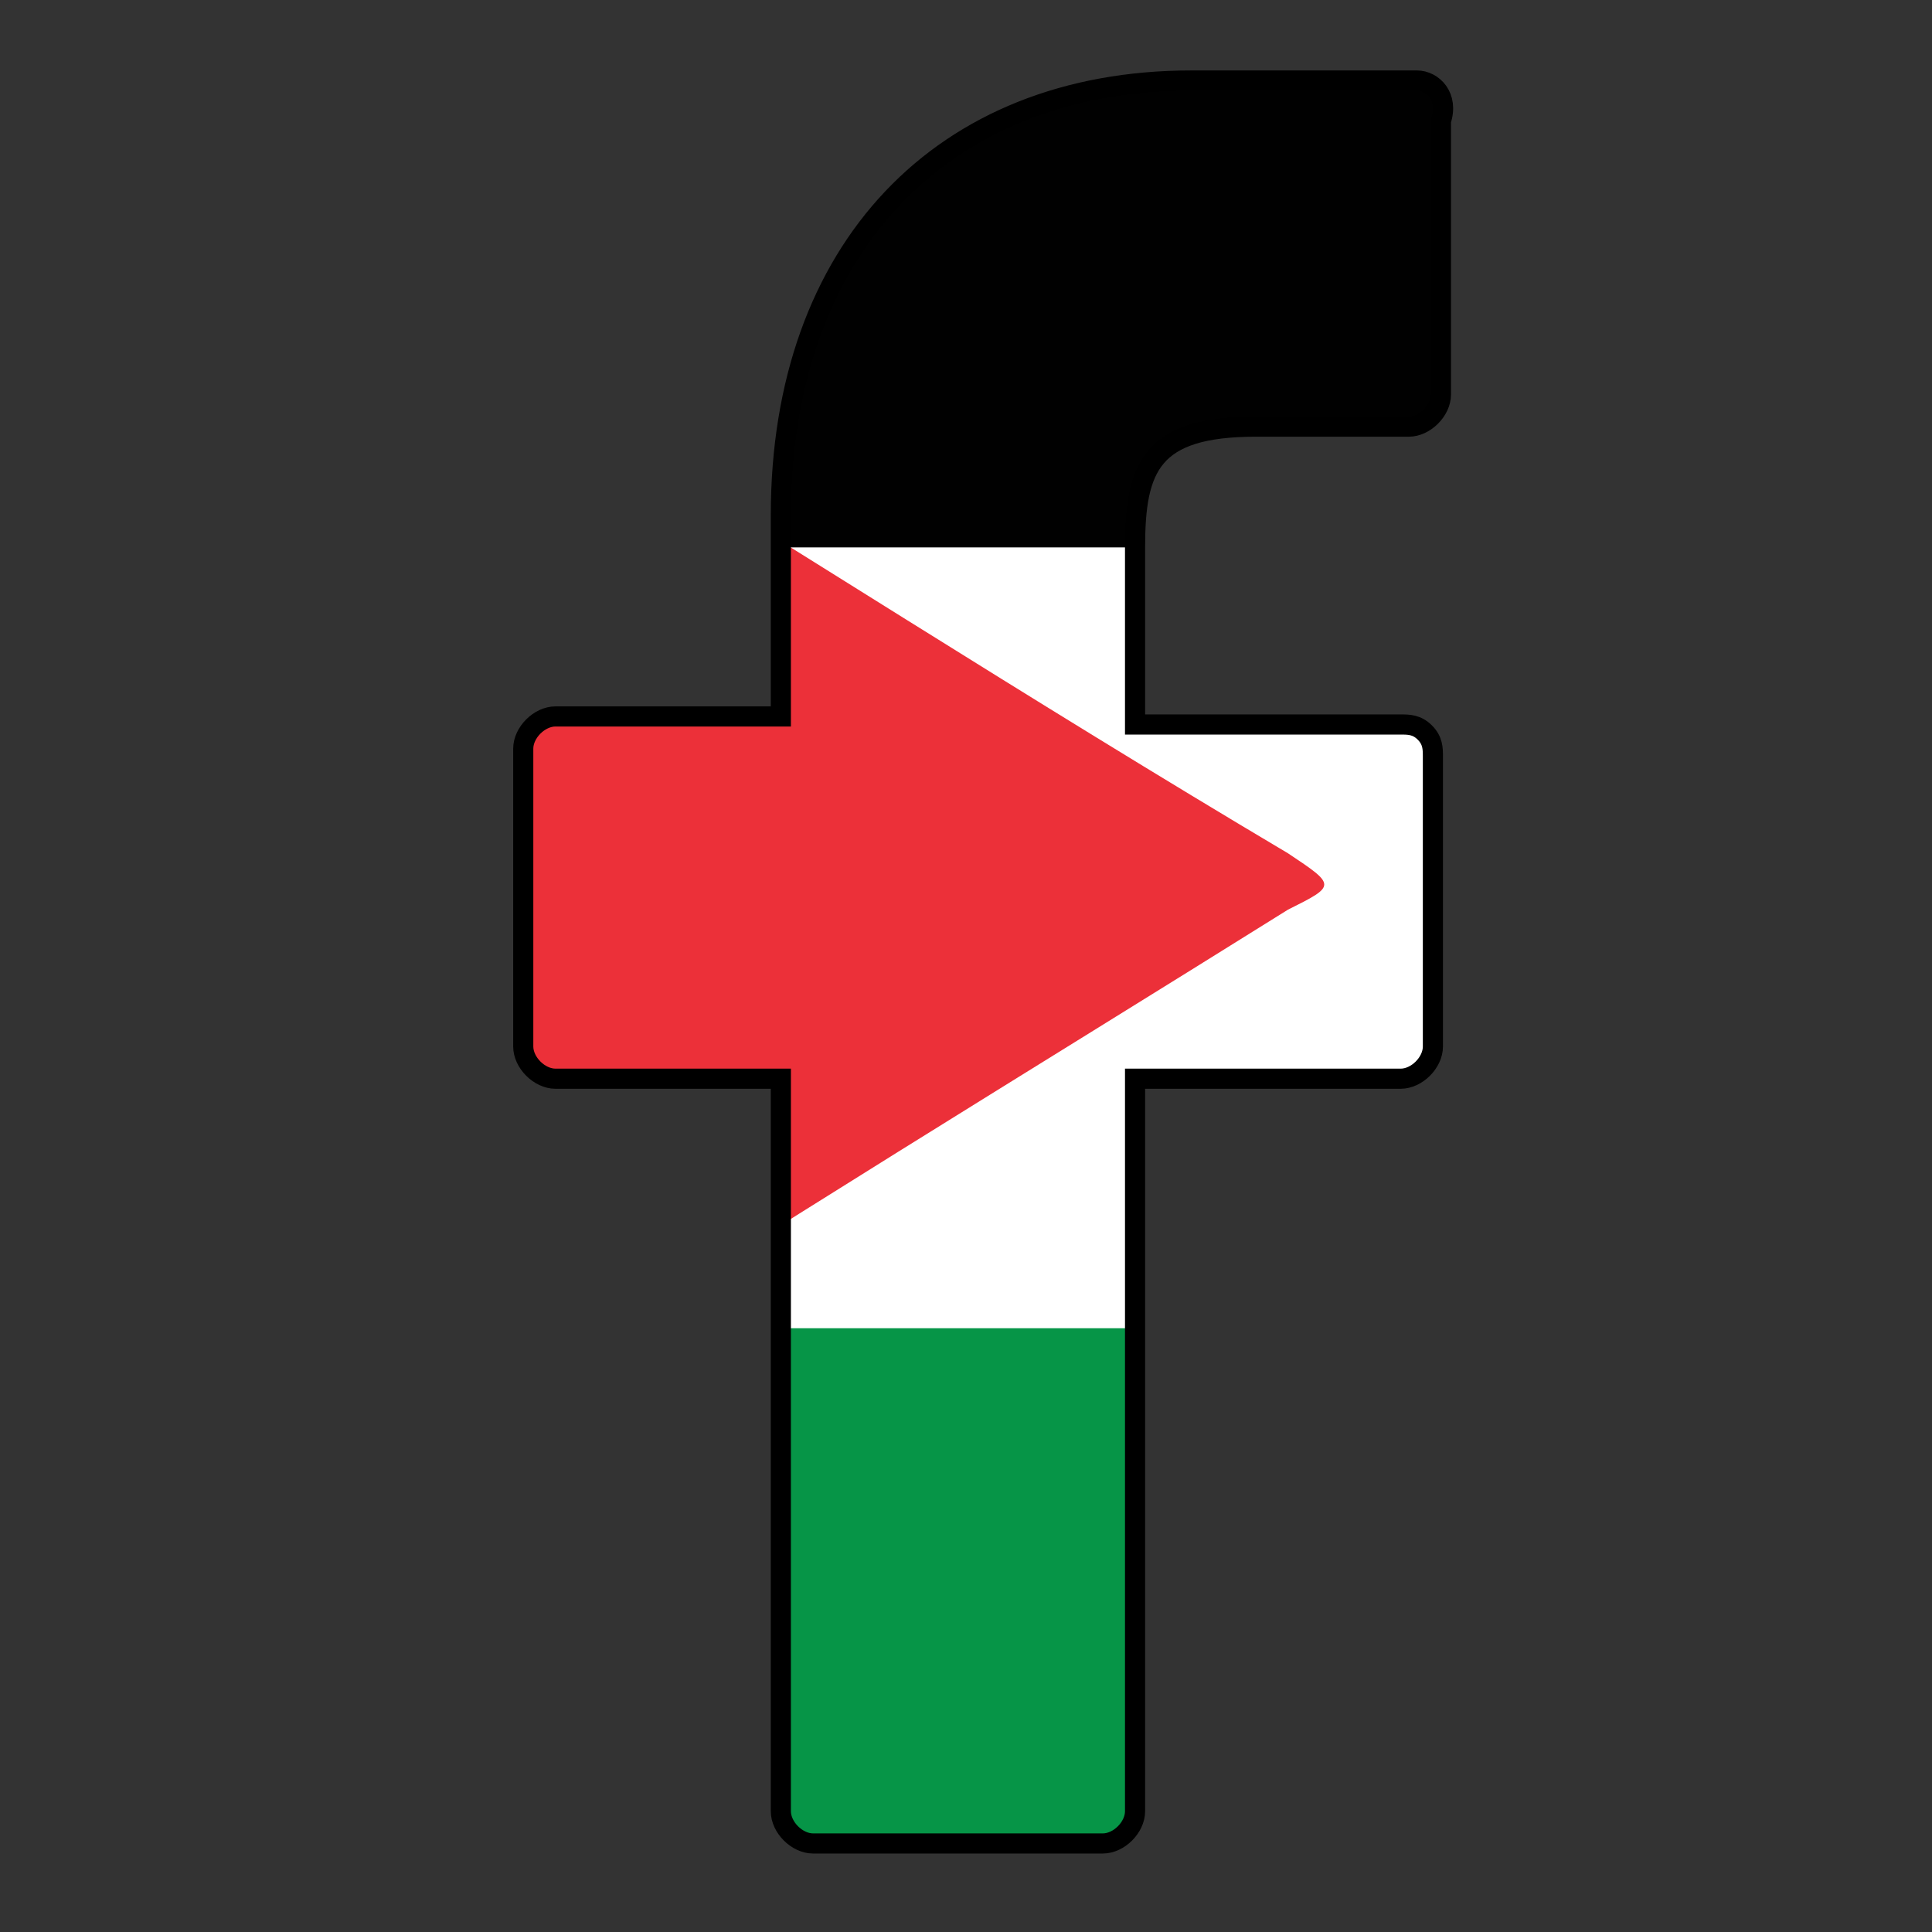 <?xml version="1.0" encoding="utf-8"?>
<!-- Generator: Adobe Illustrator 28.0.0, SVG Export Plug-In . SVG Version: 6.00 Build 0)  -->
<svg version="1.1" xmlns="http://www.w3.org/2000/svg" xmlns:xlink="http://www.w3.org/1999/xlink" x="0px" y="0px"
	 viewBox="0 0 24 24" style="enable-background:new 0 0 24 24;" xml:space="preserve">
<rect x="0" y="0" width="24" height="24" fill="#333333" stroke="none"/>
<style type="text/css">
	.st0{clip-path:url(#SVGID_00000044168166520795441690000000334750531877918134_);}
	.st1{fill:#010101;}
	.st2{fill:#FFFFFF;}
	.st3{fill:#069547;}
	.st4{fill:#EC3039;}
	.st5{fill:#E12E35;}
	.st6{fill:#D62A33;}
	.st7{fill:#D72B33;}
	.st8{fill:#CA2731;}
	.st9{fill:#E22D36;}
	.st10{fill:#C0272D;}
	.st11{fill:#BB252D;}
	.st12{fill:#911E22;}
	.st13{fill:#A21F27;}
	.st14{fill:#B2242B;}
	.st15{fill:#72171B;}
	.st16{fill:#9E2227;}
	.st17{fill:#491517;}
	.st18{fill:#825C3D;}
</style>
<g id="Layer_1">
	<g>
		<defs>
			<path id="SVGID_1_" d="M17.6,1h-2.8c-3.1,0-5.1,2.1-5.1,5.4v2.5H6.9c-0.2,0-0.4,0.2-0.4,0.4V13c0,0.2,0.2,0.4,0.4,0.4h2.8v9.1
				c0,0.2,0.2,0.4,0.4,0.4h3.6c0.2,0,0.4-0.2,0.4-0.4v-9.1h3.3c0.2,0,0.4-0.2,0.4-0.4V9.4c0-0.1,0-0.2-0.1-0.3S17.5,9,17.4,9h-3.3
				V6.8c0-1,0.2-1.5,1.5-1.5h1.9c0.2,0,0.4-0.2,0.4-0.4V1.5C18,1.2,17.8,1,17.6,1z"/>
		</defs>
		<clipPath id="SVGID_00000030485346142043815500000005990382265598360198_">
			<use xlink:href="#SVGID_1_"  style="overflow:visible;"/>
		</clipPath>
		<g style="clip-path:url(#SVGID_00000030485346142043815500000005990382265598360198_);">
			<path class="st1" d="M-22.2-1.7c51.8,0,103.6,0,155.4,0c0.5,0,0.6,0.1,0.6,0.3c0,4.2,0,8.3,0,12.5c-0.2,0.1-0.4,0.1-0.7,0.1
				s-0.6,0-0.9,0c-40.4,0-80.9,0-121.3,0c-0.4,0-0.9,0-1.3,0c-0.4-0.1-0.7-0.1-1.1-0.1c-1.3,0-2.6,0-4,0c-0.7,0-1.2-0.1-1.7-0.4
				c-6.7-3.4-13.3-6.7-20-9.9c-1.6-0.8-3.2-1.6-4.9-2.4C-22.2-1.5-22.3-1.5-22.2-1.7C-22.3-1.7-22.3-1.7-22.2-1.7z"/>
			<path class="st2" d="M3.2,6.8c3.5,0,7,0,10.5,0c25.8,0,51.5,0,77.3,0c12.1,0,24.1,0,36.2,0c0.2,0,0.5,0,0.7,0c0,3.5,0,6.9,0,10.4
				c-0.2,0-0.5,0-0.7,0c-25.1,0-50.1,0-75.2,0c-15.8,0-31.6,0-47.4,0c-2.3,0-4.6,0.1-7,0.1c-0.1-0.1,0.3-0.2,0.5-0.3
				c3.9-1.5,7.8-3.1,11.7-4.6c0.1-0.1,0.2-0.1,0.3-0.1c0.4-0.1,0.3-0.2,0-0.3c-0.5-0.2-0.9-0.4-1.3-0.5C5.2,10,1.9,8.5-1.7,7.2
				c-0.1,0-0.1-0.1-0.2-0.1C-2,7-2.2,7-2.1,6.9C-2,6.8-1.8,6.8-1.7,6.8C-0.1,6.8,1.6,6.8,3.2,6.8z"/>
			<path class="st3" d="M130,16.7c0,3.2,0,6.4,0,9.6c0,0.2-0.1,0.2-0.6,0.2c-51.9,0-103.7,0-155.6,0c0,0,0,0,0-0.1l0,0
				c0.1-0.1,0.3-0.1,0.4-0.2c3.7-1.4,7.3-2.8,11.1-4.2c2.9-1.1,5.8-2.2,8.7-3.3c1.7-0.7,3.3-1.3,5-1.9c0.3-0.1,0.6-0.2,1.1-0.2
				c0.1,0,0.2,0,0.4,0c2.7,0,5.4-0.1,8.2-0.1c40,0,80,0,120,0C129.1,16.6,129.6,16.6,130,16.7z"/>
			<path class="st4" d="M6,4.4c0.3,0.2,0.4,0.3,0.6,0.4c3.1,1.9,6.2,3.9,9.4,5.8c0.6,0.4,0.6,0.4,0,0.7c-3.2,2-6.5,4-9.7,6.1
				c-0.1,0.1-0.2,0.2-0.4,0.2c-1.3,0.8-2.5,1.6-3.8,2.4C-3.6,23.6-9.3,27.2-15,30.7c-0.1,0.1-0.1,0.1-0.2,0.1c-0.1-0.1,0-0.2,0-0.3
				c0-0.4,0-0.7,0-1c0-0.8,0-1.5,0-2.3c0-0.6,0-1.3,0-1.9c0-1.7,0-3.5,0-5.2c0-1.9,0-3.7,0-5.6c0-0.1,0-0.2,0-0.3c0-1.5,0-3,0-4.5
				c0.1-0.2,0-0.4,0-0.7c0-0.8,0-1.6,0-2.4c0-1.2,0-2.5,0-3.7c0-1.1,0-2.2,0-3.4c0-0.9,0-1.9,0-2.8c0-0.4,0-0.8,0-1.2s0-0.8,0-1.3
				s0-1.1,0-1.6c0-0.4,0-0.7,0-1c0.1-0.1-0.2-0.2,0.1-0.4c7,4.3,13.9,8.7,20.7,13"/>
			<path class="st5" d="M-22.5,18.4c0.2,0.1,0.1,0.2,0.1,0.2c0,1.4,0,2.8,0,4.2h-0.1C-22.5,21.3-22.5,19.9-22.5,18.4z"/>
			<path class="st6" d="M-22.5,22.8h0.1c0,1.3,0,2.6,0,3.9h-0.1C-22.5,25.4-22.5,24.1-22.5,22.8z"/>
			<path class="st7" d="M-22.4,10c0,0.9,0,1.9,0,2.8h-0.1c0-0.9,0-1.9,0-2.8H-22.4z"/>
			<path class="st8" d="M-22.4,10h-0.1c0-0.8,0-1.7,0-2.5h0.1C-22.4,8.4-22.4,9.2-22.4,10z"/>
			<path class="st9" d="M-22.5,12.8h0.1c0,0.7,0,1.3,0,2c0,0.1,0.1,0.2-0.1,0.2C-22.5,14.3-22.5,13.5-22.5,12.8z"/>
			<path class="st10" d="M-22.4,7.5h-0.1c0-0.7,0-1.4,0-2h0.1C-22.4,6.1-22.4,6.8-22.4,7.5z"/>
			<path class="st11" d="M-22.4,28.1c0,0.5,0,1.1,0,1.7h-0.1c0-0.5,0-1.1,0-1.7C-22.4,28.1-22.4,28.1-22.4,28.1z"/>
			<path class="st8" d="M-22.4,28.1h-0.1c0-0.5,0-0.9,0-1.4h0.1C-22.4,27.2-22.4,27.7-22.4,28.1z"/>
			<path class="st12" d="M-22.4,2.4c0,0.4,0,0.8,0,1.3h-0.1c0-0.4,0-0.8,0-1.3H-22.4z"/>
			<path class="st13" d="M-22.5,3.7h0.1c0,0.3,0,0.6,0,0.9h-0.1C-22.5,4.3-22.5,4-22.5,3.7z"/>
			<path class="st14" d="M-22.5,4.6h0.1c0,0.3,0,0.6,0,0.9h-0.1C-22.5,5.2-22.5,4.9-22.5,4.6z"/>
			<path class="st15" d="M-22.4,2.4h-0.1c0-0.2,0-0.5,0-0.8h0.1C-22.4,1.8-22.4,2.1-22.4,2.4z"/>
			<path class="st16" d="M-22.5,29.8h0.1c0,0.2,0,0.5,0,0.8h-0.1C-22.5,30.3-22.5,30.1-22.5,29.8z"/>
			<path class="st17" d="M-22.4,1.6h-0.1c0-0.1,0-0.2,0-0.2c0-0.1,0.2,0,0.2-0.1v0.1C-22.5,1.4-22.3,1.5-22.4,1.6z"/>
			<path class="st18" d="M-22.5,30.6h0.1c0,0.1,0,0.1,0,0.2v0.1C-22.6,30.7-22.4,30.7-22.5,30.6z"/>
		</g>
		<use xlink:href="#SVGID_1_"  style="overflow:visible;fill:none;stroke:#000000;stroke-width:0.25;stroke-miterlimit:10;"/>
	</g>
</g>
<g id="Layer_2">
</g>
</svg>
